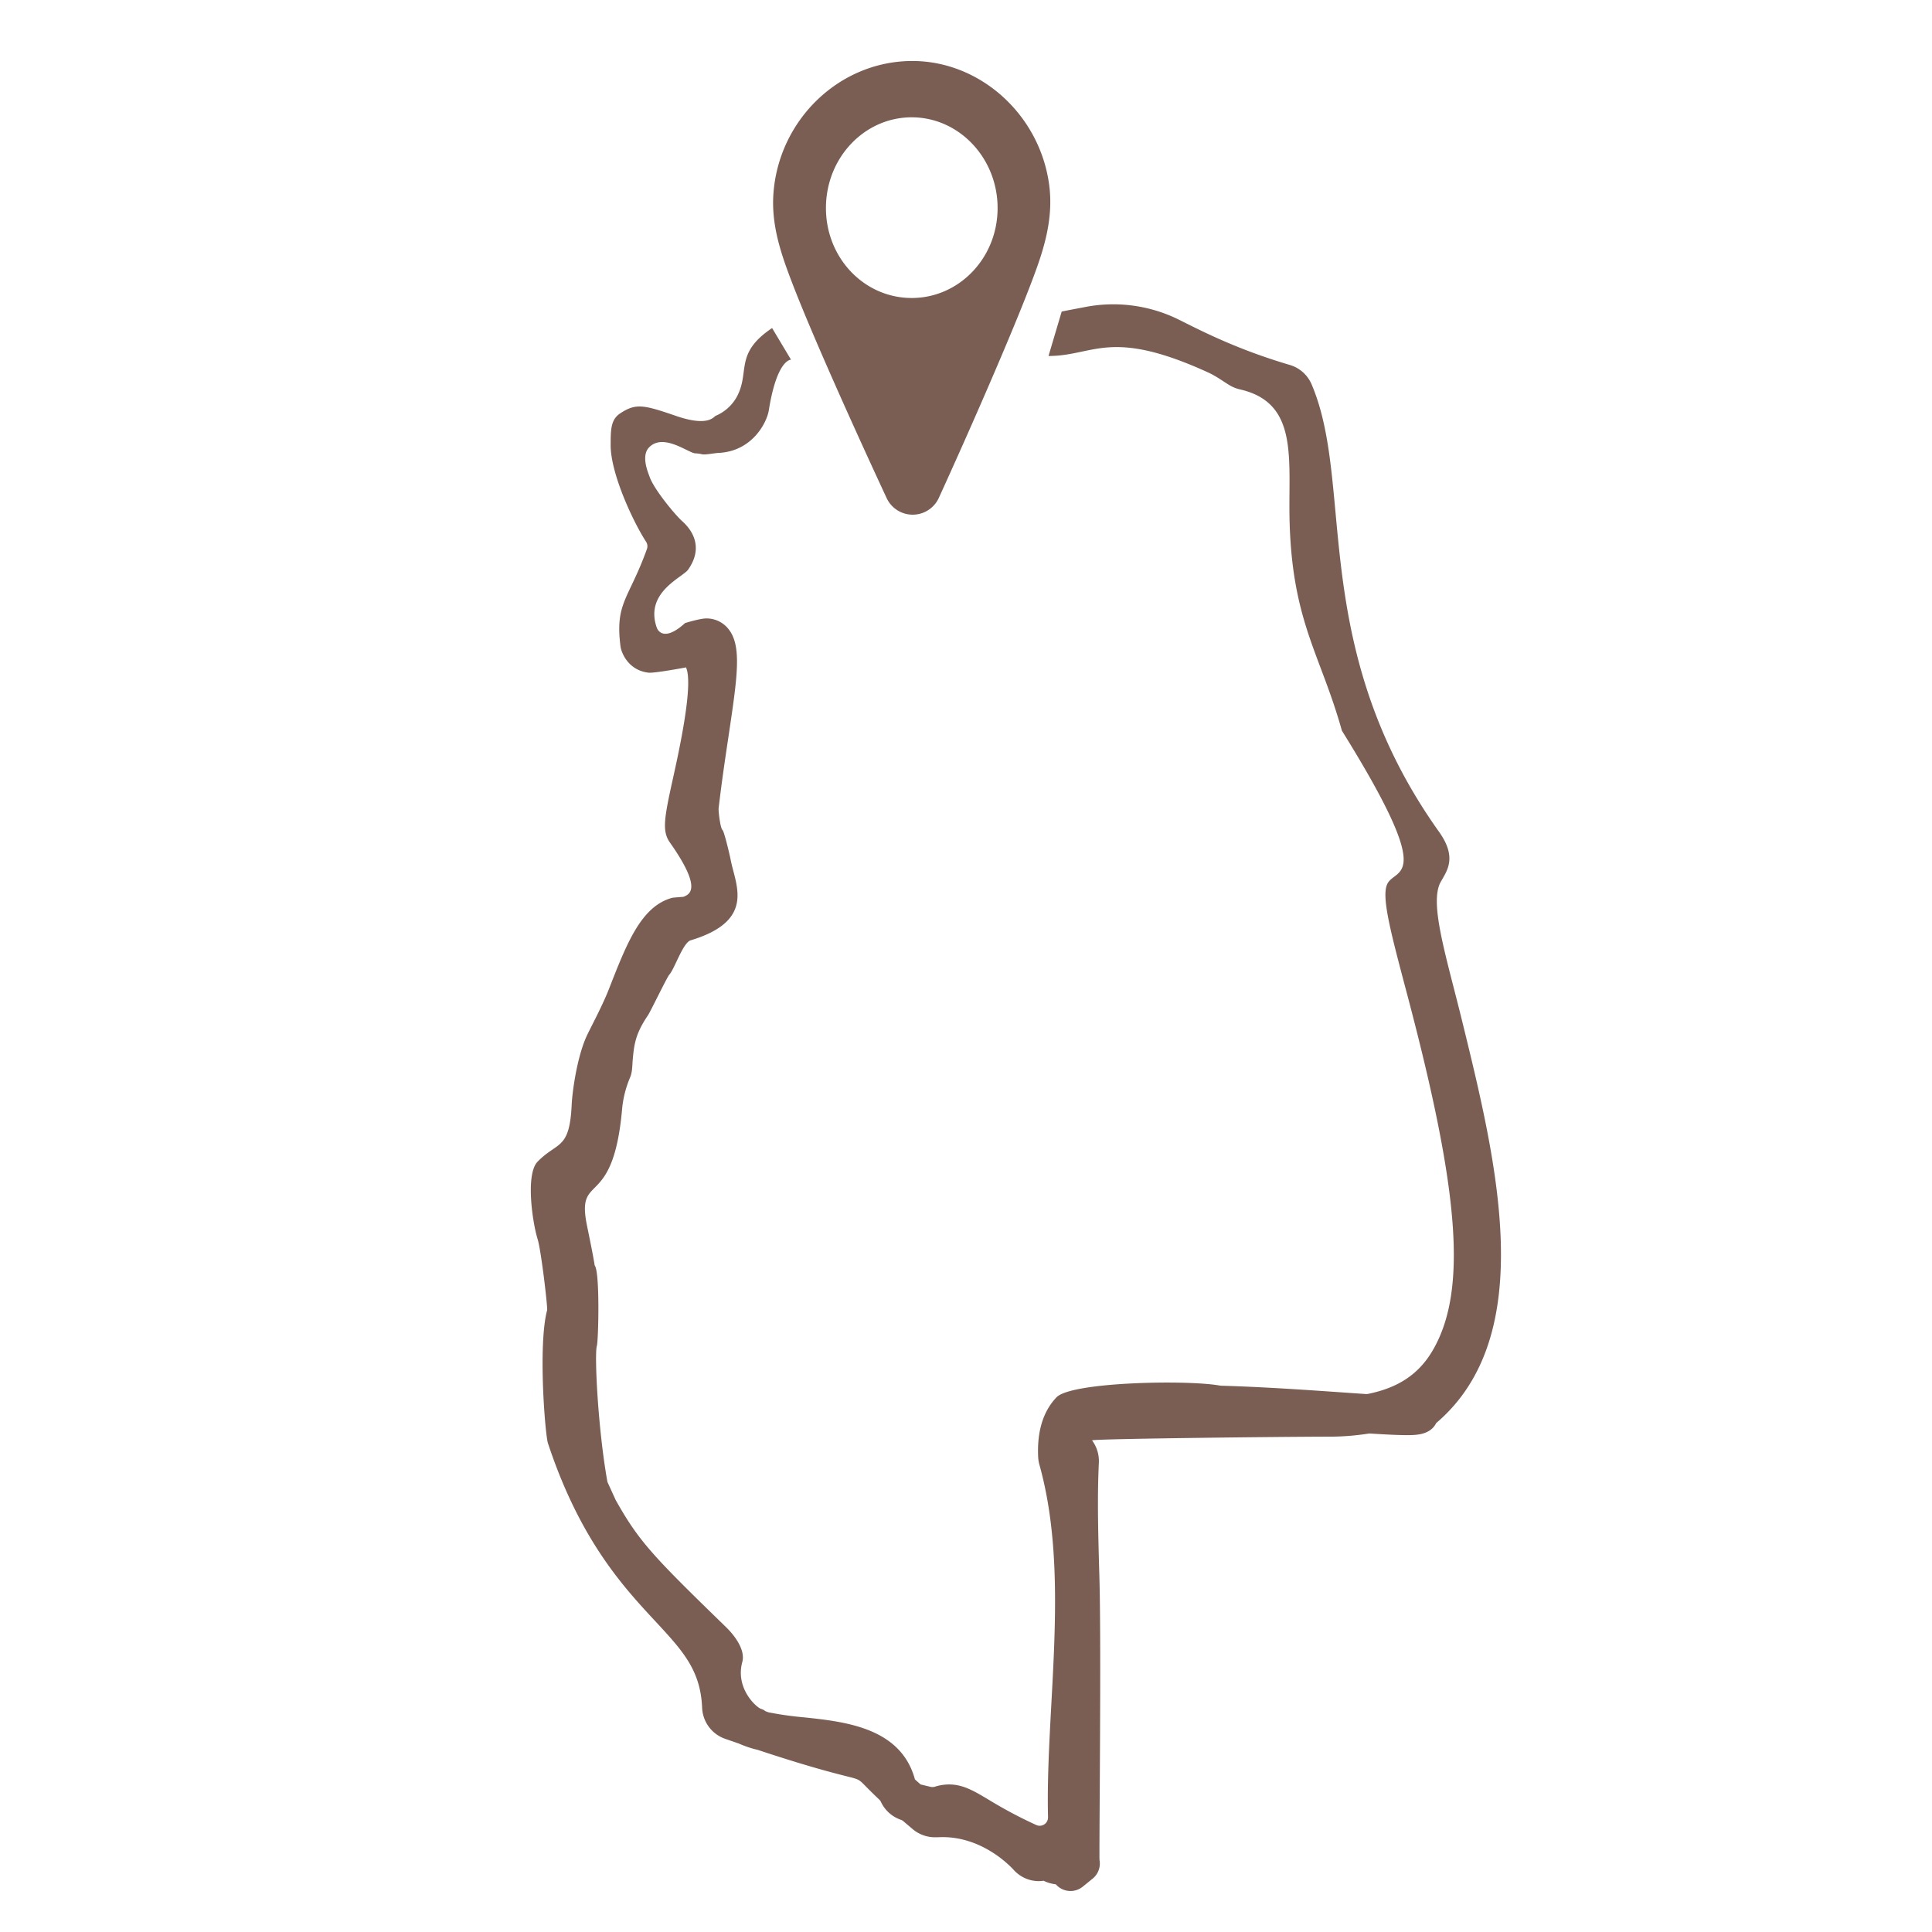 <svg id="Capa_1" data-name="Capa 1" xmlns="http://www.w3.org/2000/svg" viewBox="0 0 1080 1080"><defs><style>.cls-1{fill:#7a5e54;}</style></defs><title>WEB_SANTAELENA</title><path class="cls-1" d="M586.12,199c25.57,0,34.22-15.91,89.16,9.17,5.17,2.36,9.22,5.62,12.94,7.68a20.66,20.66,0,0,0,5.36,1.93c33.29,7.86,26.21,40.43,27.36,75.38,1.8,55,17.43,73.16,29.19,115.29,54.07,86.92,29.56,75.8,25.24,86-3.11,7.38,2,26.6,11.43,62.12,28.56,108.11,34,164.86,13.8,198.8-7.63,12.8-19,20.41-35.79,23.81a4.84,4.84,0,0,1-1.32.09c-4.24-.28-8.81-.6-13.63-.94-19.72-1.37-44.21-3.07-67.54-3.72l-1.25-.21c-18.87-3.09-82.32-1.85-90.5,6.72-7.47,7.84-10.91,19.06-10.23,33.35a19.47,19.47,0,0,0,.69,4.29c11.69,41.76,9.13,88.81,6.65,134.3-1.19,21.94-2.31,43-1.83,62.78a4.65,4.65,0,0,1-6.58,4.35,250.35,250.35,0,0,1-26.47-14.06c-8.37-5-14.42-8.61-22.31-8.61a26.42,26.42,0,0,0-7.85,1.24,4.59,4.59,0,0,1-2.41.1l-5.61-1.34c-1.12-1-2.18-1.94-3.17-2.84-7.85-28.91-39-32.23-61.93-34.67a187,187,0,0,1-19.7-2.77,4.77,4.77,0,0,1-.54-.15c-2.57-.86-1.31-1-4.13-1.91-3.48-1.71-14-12.11-10.21-26.07,1.84-6.7-4.1-14.7-9.14-19.59-40.49-39.36-48.56-47.66-61.63-71l-4.62-10.11c-5.32-29.71-7.34-71.45-5.9-76.08.86-2.76,1.8-41.42-1.22-44.93-1-6.67-4-20.58-4.69-24.3-4.89-27.46,15-7,20-62.92a58.52,58.52,0,0,1,4.35-17.56c1.44-3.19,1.31-6.67,1.6-10.1.77-9,1.69-14.87,8.51-24.94,1.38-2,10.64-21.29,11.95-22.73,3-3.36,7.61-17.9,11.95-19.21,36.55-11,25-31.08,22.38-44.87-.64-3.31-3.71-16.1-4.57-16.75-1.26-1-2.37-10.63-2.19-12.19,1.68-14.49,3.68-27.89,5.51-40.1,5.09-34.11,7.65-51.22-.4-60.57a15.64,15.64,0,0,0-12-5.45c-3.62,0-11.88,2.59-11.88,2.59-12.44,11.32-15.57,3.22-15.79,2.61-7-19.81,14.38-28.05,17.51-32.48,8-11.38,3.61-20.91-3.35-27.12-3.86-3.44-15.76-17.76-18.18-24.77-.65-1.92-5-11.58-.33-16.41,8-8.37,22.26,3.29,25.92,3.29a19,19,0,0,1,3.82.54c1.78.35,6.64-.65,9.16-.78,18.72-.91,26.94-16.79,28.07-23.87,4.61-28.78,12.41-28.23,12.41-28.23l-10.58-17.7c-21.55,14.46-12,24.67-19.94,38.82a24.41,24.41,0,0,1-11.33,10.13c-1.18,0-3.38,6.75-22.53.14-18.08-6.23-22.39-7.14-31.07-1.43-5.32,3.51-5.36,9-5.38,17.76-.05,16,12.67,43.12,19.84,54.1a4.62,4.62,0,0,1,.41,4.08c-10.06,28-17.89,29.87-14.74,54.38.42,3.34,4.22,13.33,15.61,14.67,3.32.39,20.77-2.9,20.77-2.9s.1-.11.16-.15c4.51,9-3.89,47.1-7.13,61.76-5,22.56-6.27,29.87-1.84,36.16,18.25,25.92,11.22,29,7.55,30.45-.44,0-5.82.43-6.25.54-17.5,4.77-25.45,25.77-35.45,51.25-4,10.19-11.1,23-12.89,27.26-5.24,12.49-7.53,30.79-7.82,37.09-1.17,25.54-7.93,20.48-19.05,31.88-6.91,7.09-2.82,34.3,0,43.29,2,6.5,5.59,37.41,5.33,39.69-5.23,19.49-1.06,70.42.48,74.53,17.92,54.11,42.18,80.23,59.9,99.31,15.31,16.49,25.42,27.38,26.26,48.6A19.2,19.2,0,0,0,405.34,972l7.61,2.62a58.83,58.83,0,0,0,10.66,3.58c28.05,9.3,42.24,12.88,49.87,14.8,6.63,1.68,6.63,1.68,10.12,5.21,1.85,1.88,4.3,4.35,7.84,7.7a4.6,4.6,0,0,1,1,1.34,19.16,19.16,0,0,0,11.08,10,4.29,4.29,0,0,1,1.42.78c1.66,1.43,3.44,2.94,5.35,4.55a19.38,19.38,0,0,0,12.48,4.47c.42,0,.85,0,1.28,0,1-.06,1.93-.09,2.89-.09,21.83,0,36.92,15.26,39.72,18.32a19,19,0,0,0,13.88,6.29,16.59,16.59,0,0,0,2.82-.23,20.46,20.46,0,0,0,6.85,2,10.89,10.89,0,0,0,7,3.68,9.66,9.66,0,0,0,1.2.07,10.92,10.92,0,0,0,6.87-2.44l5.5-4.47a10.91,10.91,0,0,0,3.87-10.36c-.33-1.86,1.05-118.92-.07-157.86-.68-23.68-1.27-44.14-.32-64.14a19.42,19.42,0,0,0-3.78-12.63c-.7-.92,110.87-2.09,131.6-2.09a141.42,141.42,0,0,0,22.84-1.7,4.51,4.51,0,0,1,1-.05c9.89.63,16.07.9,20.47.9,5,0,13.08,0,16.46-6.75,57.51-49,33.85-145.7,14.76-223.64-9-36.87-18.86-67-12.25-78.85,3.46-6.19,9.41-13.56-1-28.12C757.14,398.61,751.21,336.76,746.61,287c-2.57-27.91-4.8-52-13.48-72.31a19.11,19.11,0,0,0-12.23-10.71c-28.35-8.41-47.17-17.87-62.29-25.48a82.61,82.61,0,0,0-51.34-7c-1.17.23-12.63,2.38-13.78,2.67ZM535.4,227.11"/><path class="cls-1" d="M524.82,278.31a16.07,16.07,0,0,1-29.19.11c-16.2-34.84-41.58-90.79-53.28-121.51-5.93-15.55-11.25-31.32-10-48.69,2.93-40.59,35.74-72.95,75.53-74.1,39-1.12,73.34,29.44,78.62,69.28,2,15.18-1.11,29.32-5.87,43.28C571.25,174.17,542.78,239,524.82,278.31ZM509.53,166.58c26.47.08,48-22.24,48.13-50,.16-28-21.38-50.92-47.88-51s-48.07,22.57-48.07,50.73C461.71,144.13,483,166.5,509.53,166.58Z"/></svg>